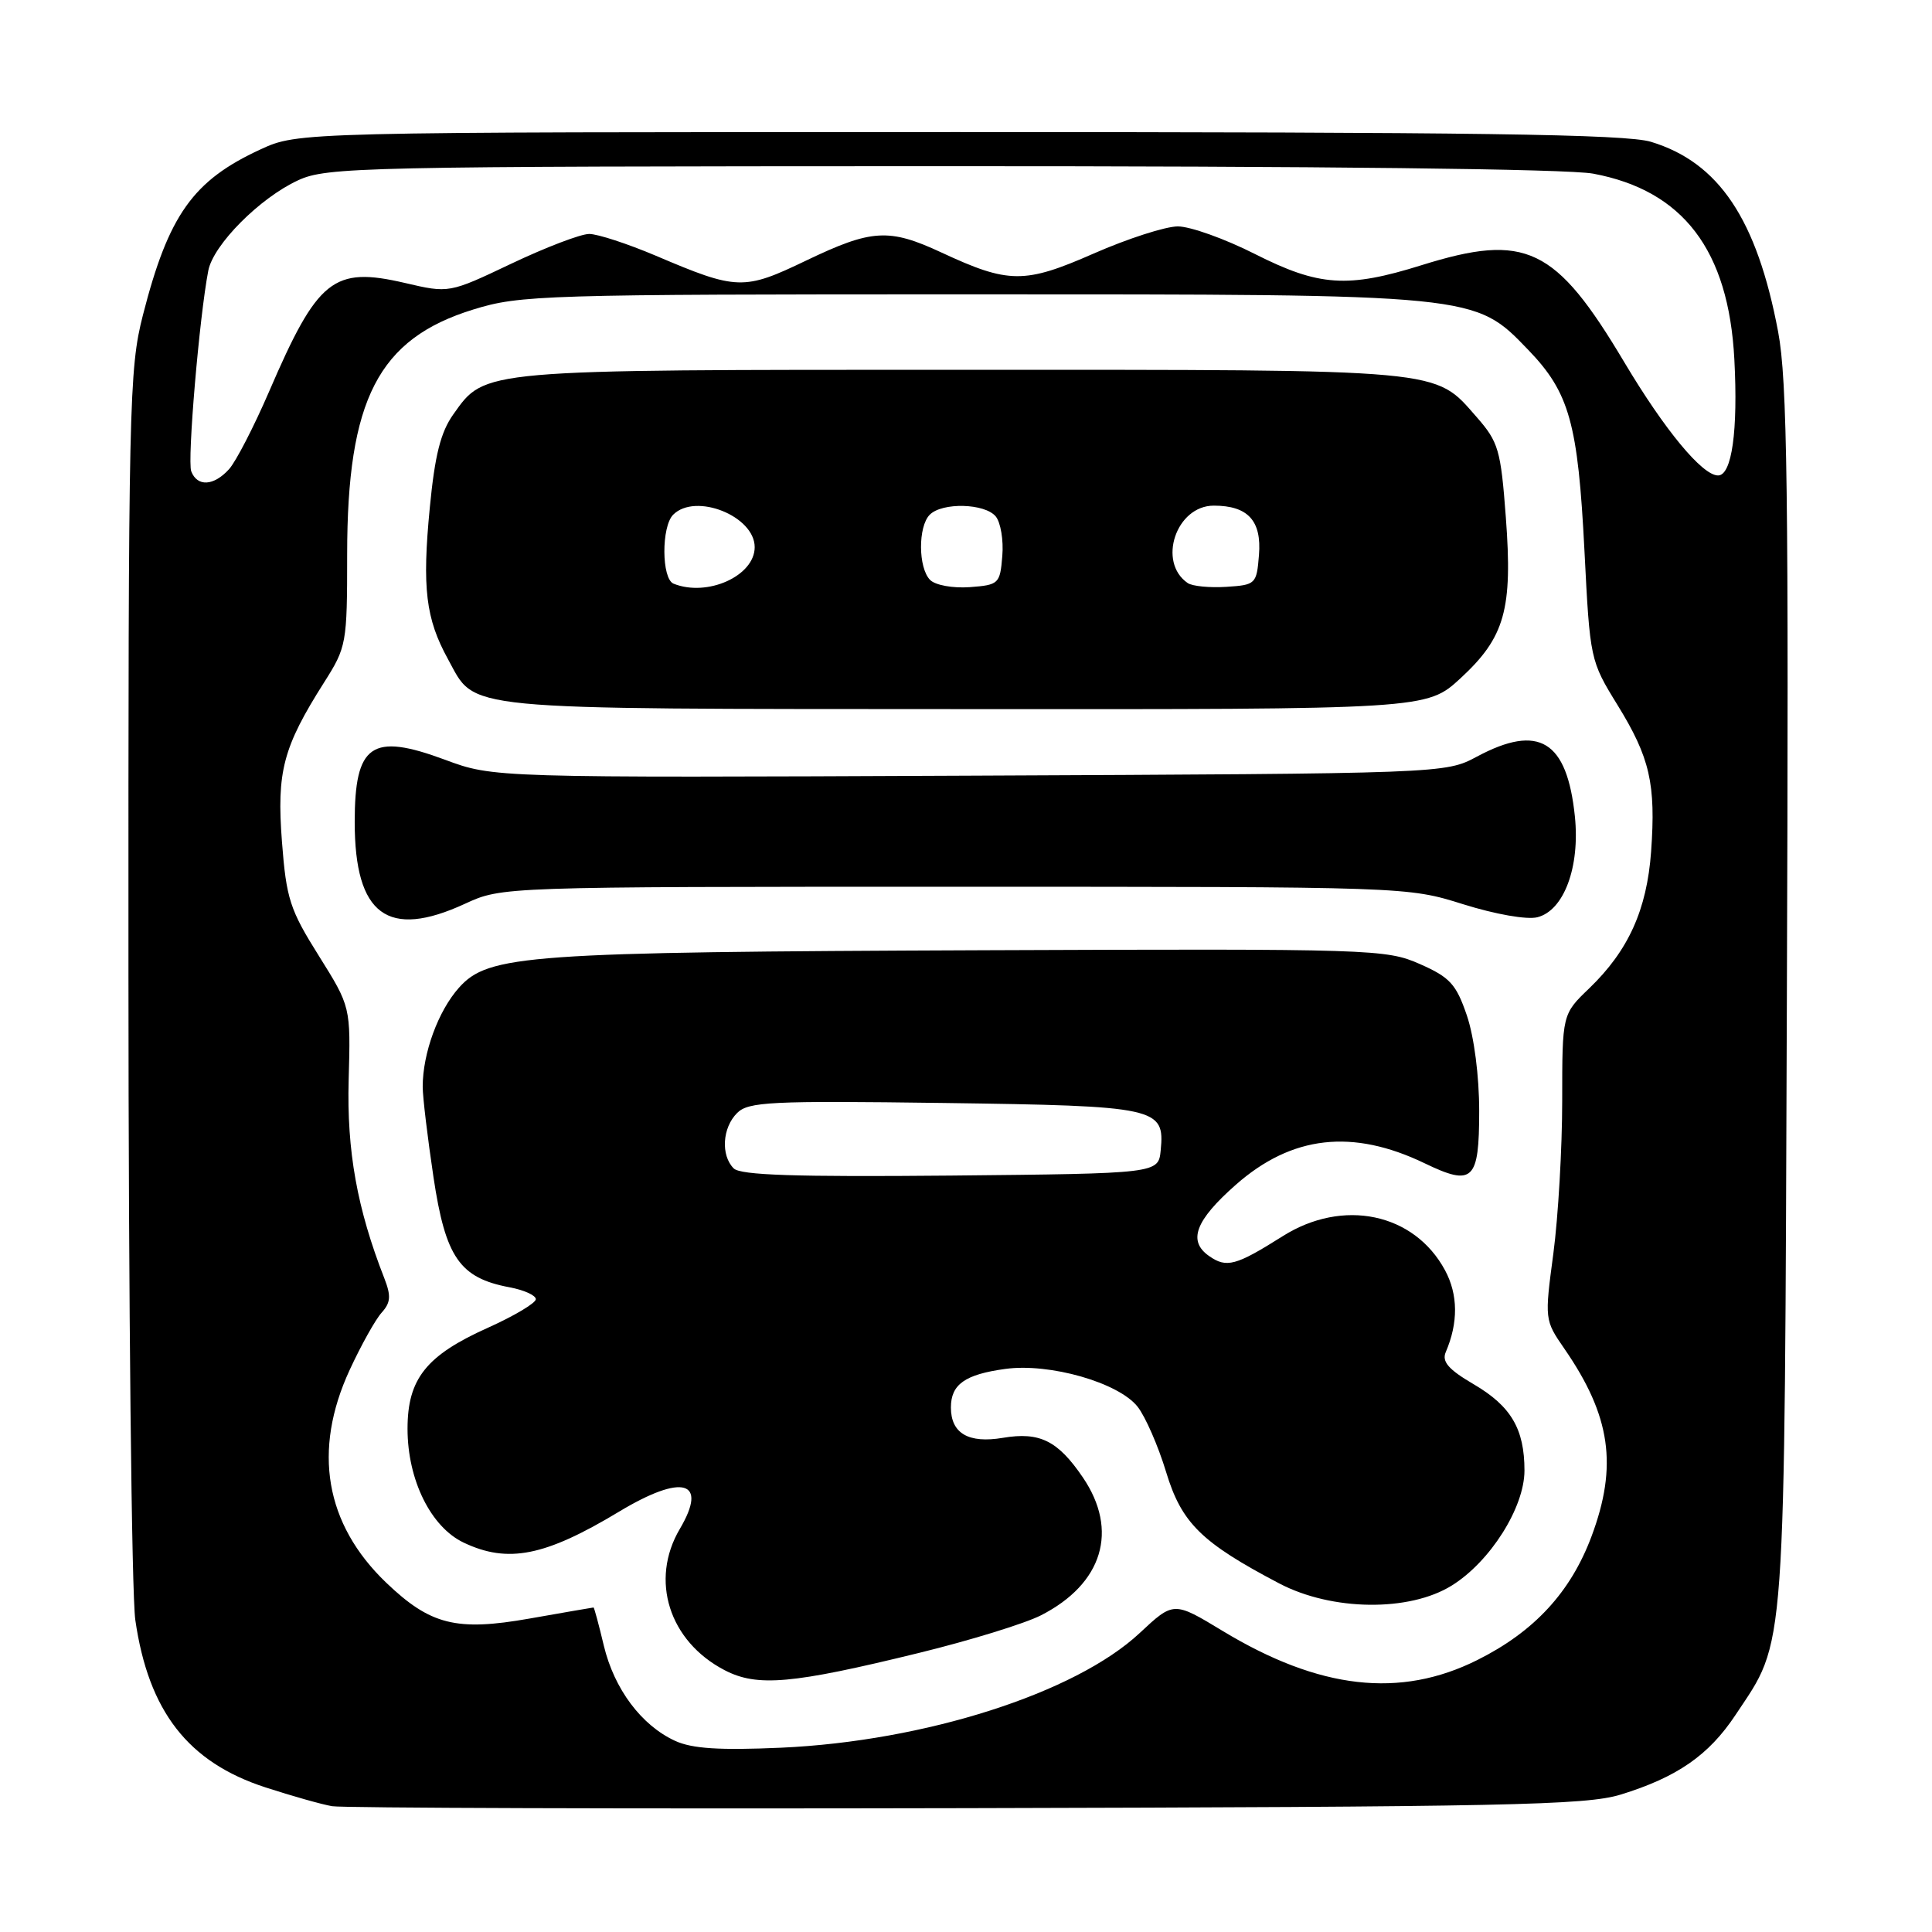 <?xml version="1.0" encoding="UTF-8" standalone="no"?>
<!DOCTYPE svg PUBLIC "-//W3C//DTD SVG 1.1//EN" "http://www.w3.org/Graphics/SVG/1.1/DTD/svg11.dtd" >
<svg xmlns="http://www.w3.org/2000/svg" xmlns:xlink="http://www.w3.org/1999/xlink" version="1.1" viewBox="0 0 256 256">
 <g >
 <path fill="currentColor"
d=" M 214.72 237.80 C 222.21 235.50 226.42 232.58 229.95 227.26 C 236.72 217.05 236.44 220.97 236.77 132.09 C 237.02 64.92 236.83 50.41 235.61 43.95 C 232.80 29.05 227.76 21.52 218.76 18.79 C 215.42 17.78 195.65 17.50 127.00 17.50 C 39.50 17.50 39.50 17.50 34.51 19.80 C 25.57 23.92 22.33 28.49 18.94 41.74 C 17.10 48.93 17.00 53.40 17.02 128.91 C 17.03 172.68 17.44 211.27 17.93 214.66 C 19.68 226.77 24.92 233.51 35.18 236.84 C 38.65 237.97 42.62 239.09 44.00 239.33 C 45.38 239.57 83.17 239.69 128.00 239.59 C 199.57 239.42 210.14 239.20 214.72 237.80 Z  M 89.45 230.67 C 84.99 228.62 81.39 223.81 80.01 218.06 C 79.35 215.28 78.73 213.00 78.65 213.00 C 78.57 213.00 74.74 213.66 70.15 214.47 C 60.46 216.18 57.02 215.31 51.16 209.70 C 43.07 201.94 41.40 192.20 46.33 181.53 C 47.85 178.24 49.76 174.82 50.58 173.92 C 51.77 172.60 51.83 171.71 50.93 169.39 C 47.32 160.18 45.94 152.49 46.20 143.09 C 46.47 133.40 46.47 133.40 42.24 126.64 C 38.41 120.54 37.94 119.09 37.36 111.53 C 36.65 102.24 37.50 99.01 42.94 90.43 C 45.92 85.74 46.00 85.29 46.00 73.49 C 46.00 52.91 50.13 44.89 62.72 41.01 C 68.91 39.09 71.98 39.00 128.42 39.00 C 195.88 39.00 195.36 38.95 202.51 46.37 C 207.96 52.03 209.09 56.08 209.95 73.00 C 210.68 87.39 210.71 87.55 214.33 93.42 C 218.63 100.40 219.42 103.87 218.78 112.84 C 218.22 120.55 215.77 125.96 210.59 130.95 C 207.00 134.39 207.00 134.39 207.00 145.83 C 207.00 152.13 206.47 161.24 205.83 166.08 C 204.66 174.84 204.67 174.92 207.28 178.70 C 213.43 187.61 214.39 194.21 210.88 203.59 C 208.12 210.97 203.29 216.20 195.76 219.96 C 185.52 225.08 174.82 223.86 162.01 216.11 C 155.52 212.18 155.52 212.18 151.01 216.39 C 142.49 224.35 122.57 230.72 103.50 231.58 C 95.32 231.94 91.72 231.71 89.45 230.67 Z  M 121.77 219.02 C 128.52 217.37 135.79 215.13 137.93 214.04 C 146.12 209.86 148.27 202.80 143.48 195.76 C 140.17 190.89 137.76 189.70 132.89 190.52 C 128.33 191.29 126.00 189.93 126.00 186.50 C 126.00 183.44 127.86 182.12 133.20 181.39 C 139.08 180.58 148.22 183.20 150.74 186.40 C 151.77 187.71 153.47 191.60 154.51 195.03 C 156.56 201.81 159.18 204.39 169.50 209.81 C 176.47 213.47 186.74 213.60 192.37 210.09 C 197.46 206.93 202.00 199.75 202.00 194.85 C 202.00 189.34 200.22 186.32 195.27 183.42 C 191.92 181.46 191.03 180.42 191.57 179.16 C 193.24 175.27 193.21 171.54 191.47 168.31 C 187.38 160.73 177.95 158.75 169.95 163.81 C 163.75 167.72 162.52 168.05 160.21 166.43 C 157.36 164.44 158.38 161.72 163.76 156.98 C 171.18 150.45 179.21 149.54 188.77 154.14 C 195.18 157.23 196.00 156.45 196.00 147.21 C 196.00 142.57 195.33 137.40 194.37 134.56 C 192.95 130.40 192.13 129.50 188.14 127.74 C 183.68 125.77 181.89 125.71 130.52 125.91 C 69.66 126.15 64.73 126.50 60.81 130.88 C 58.06 133.97 56.01 139.56 56.01 144.00 C 56.01 145.38 56.66 150.77 57.44 155.99 C 59.03 166.61 60.91 169.33 67.50 170.57 C 69.43 170.93 71.00 171.64 71.00 172.15 C 71.00 172.66 68.15 174.36 64.66 175.93 C 56.47 179.60 54.00 182.70 54.00 189.32 C 54.00 196.09 57.08 202.34 61.45 204.41 C 67.31 207.19 72.22 206.21 82.00 200.32 C 90.45 195.23 93.86 196.19 90.08 202.59 C 86.08 209.37 88.65 217.48 96.02 221.31 C 100.34 223.55 104.92 223.15 121.77 219.02 Z  M 61.62 119.75 C 66.50 117.50 66.50 117.50 126.50 117.50 C 186.49 117.50 186.50 117.50 193.89 119.82 C 198.14 121.15 202.32 121.89 203.71 121.54 C 207.23 120.65 209.37 114.89 208.68 108.18 C 207.64 98.14 203.92 95.86 195.71 100.25 C 191.50 102.50 191.50 102.50 128.44 102.78 C 65.39 103.06 65.39 103.06 58.94 100.66 C 49.23 97.06 47.00 98.61 47.00 108.94 C 47.01 121.25 51.37 124.48 61.62 119.75 Z  M 193.52 89.88 C 199.41 84.44 200.45 80.77 199.53 68.53 C 198.86 59.60 198.56 58.57 195.67 55.27 C 190.00 48.82 191.99 49.00 127.50 49.00 C 63.36 49.00 64.33 48.91 60.07 54.90 C 58.39 57.26 57.62 60.31 56.95 67.27 C 55.92 77.91 56.41 81.98 59.36 87.34 C 63.14 94.22 60.00 93.92 127.77 93.96 C 189.04 94.00 189.04 94.00 193.52 89.88 Z  M 25.34 62.45 C 24.80 61.03 26.41 42.01 27.60 35.86 C 28.26 32.43 34.42 26.23 39.50 23.89 C 43.28 22.14 47.89 22.04 124.61 22.02 C 174.94 22.01 207.77 22.38 211.11 23.01 C 223.03 25.24 229.05 33.15 229.81 47.61 C 230.31 57.08 229.48 63.00 227.65 63.00 C 225.56 63.00 220.59 56.99 215.23 48.00 C 206.11 32.69 202.19 30.82 188.36 35.14 C 178.55 38.21 174.78 37.95 166.27 33.65 C 162.30 31.64 157.71 30.00 156.07 30.00 C 154.44 30.00 149.42 31.62 144.93 33.59 C 135.76 37.62 133.66 37.61 124.75 33.46 C 117.79 30.22 115.51 30.36 106.83 34.52 C 98.55 38.50 97.66 38.47 86.89 33.88 C 83.16 32.30 79.19 31.00 78.07 31.00 C 76.95 31.00 72.32 32.77 67.77 34.93 C 59.50 38.86 59.50 38.86 53.64 37.49 C 44.16 35.29 42.10 36.93 35.64 51.92 C 33.64 56.55 31.26 61.16 30.35 62.17 C 28.32 64.41 26.14 64.53 25.34 62.45 Z  M 97.22 154.82 C 95.49 153.09 95.71 149.43 97.67 147.48 C 99.16 145.99 102.08 145.84 125.01 146.15 C 153.38 146.54 154.35 146.75 153.80 152.41 C 153.50 155.50 153.50 155.50 125.97 155.77 C 105.39 155.96 98.12 155.72 97.22 154.82 Z  M 89.25 77.34 C 87.65 76.69 87.62 69.78 89.20 68.20 C 92.15 65.25 100.00 68.38 100.00 72.50 C 100.00 76.31 93.72 79.14 89.25 77.34 Z  M 123.25 76.85 C 121.66 75.26 121.63 69.77 123.20 68.20 C 124.86 66.54 130.50 66.69 131.94 68.43 C 132.59 69.22 132.99 71.58 132.81 73.68 C 132.51 77.36 132.35 77.51 128.50 77.80 C 126.25 77.96 123.94 77.54 123.25 76.85 Z  M 157.38 77.26 C 153.33 74.49 155.84 67.00 160.83 67.00 C 165.36 67.00 167.19 69.00 166.82 73.54 C 166.51 77.39 166.39 77.51 162.50 77.76 C 160.30 77.90 158.00 77.68 157.38 77.26 Z "/>
</g>
</svg>